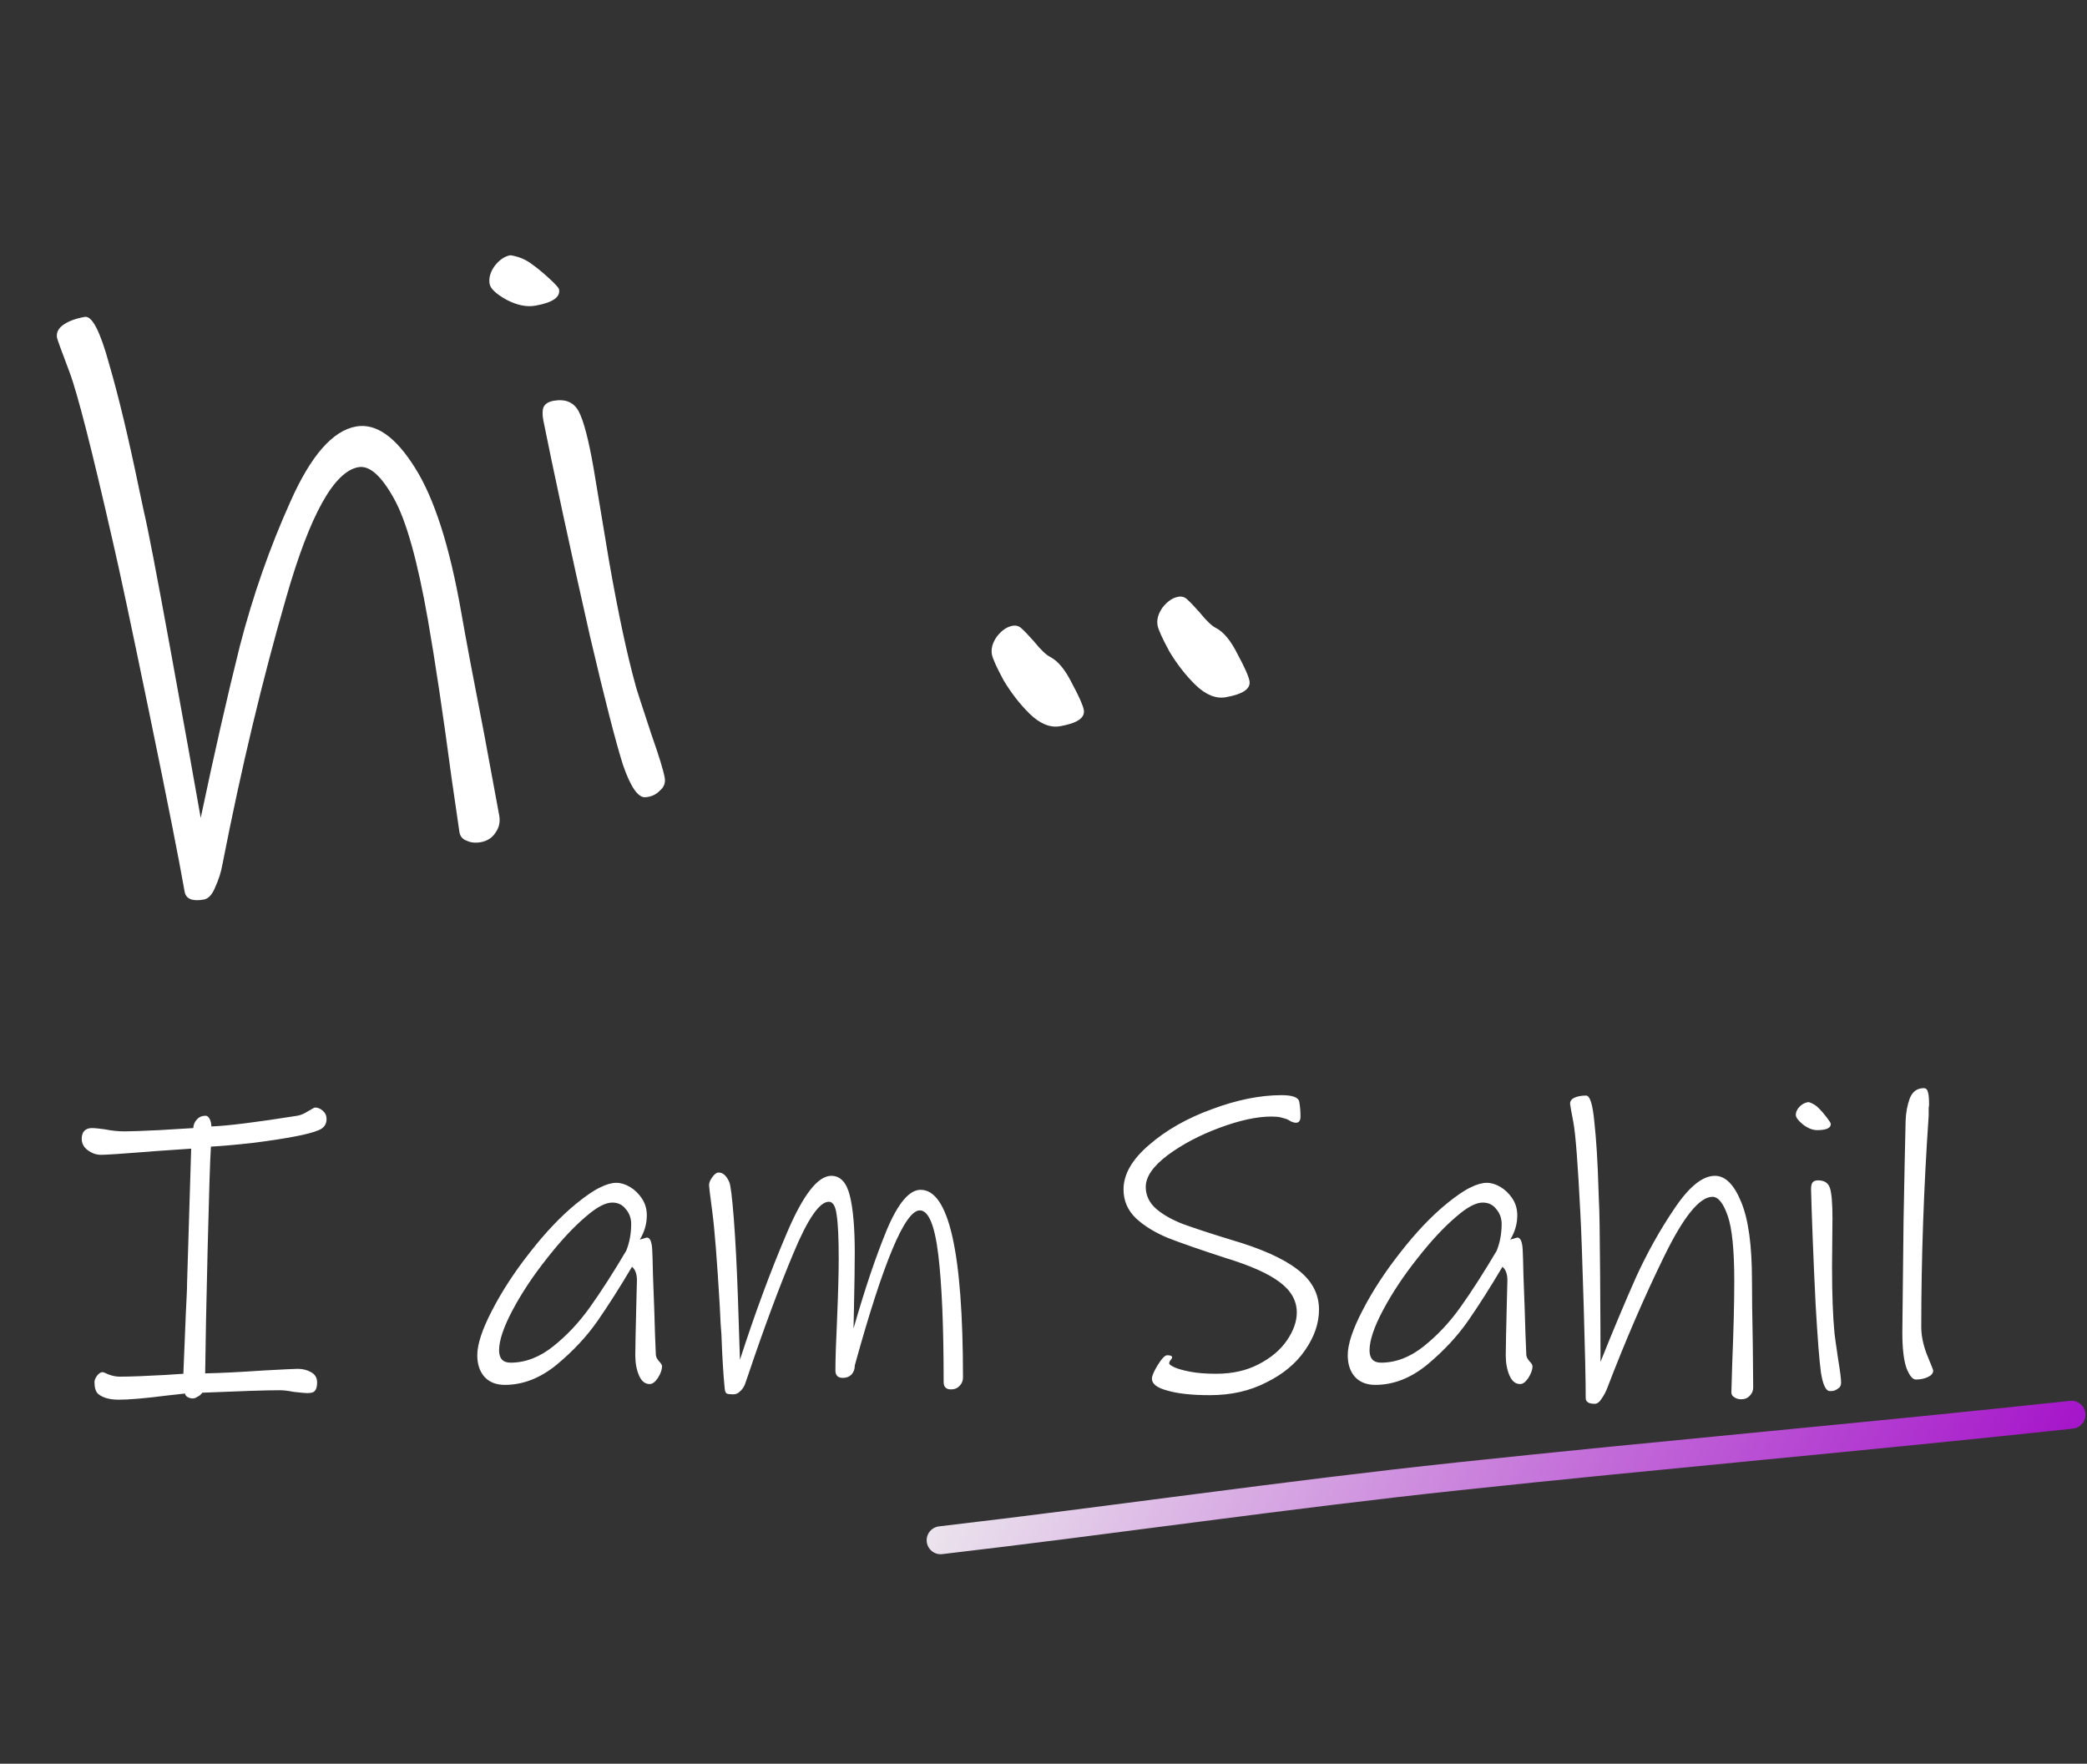 <svg width="142" height="120" viewBox="0 0 142 120" fill="none" xmlns="http://www.w3.org/2000/svg">
<rect x="0" y="0" width="142" height="120" fill="#333333" stroke="none"/>
<path d="M20.12 77.312C19.355 77.461 18.384 77.611 17.208 77.76C16.032 77.891 15.08 77.975 14.352 78.012C14.296 78.815 14.221 81.129 14.128 84.956C14.035 88.783 13.979 91.611 13.96 93.44C14.968 93.421 16.293 93.356 17.936 93.244C19.317 93.169 20.092 93.132 20.26 93.132C20.596 93.132 20.895 93.207 21.156 93.356C21.436 93.505 21.576 93.739 21.576 94.056C21.576 94.317 21.529 94.504 21.436 94.616C21.361 94.728 21.184 94.784 20.904 94.784C20.792 94.784 20.484 94.756 19.98 94.7C19.607 94.625 19.289 94.588 19.028 94.588C18.151 94.588 16.396 94.644 13.764 94.756C13.671 94.887 13.559 94.98 13.428 95.036C13.316 95.111 13.213 95.148 13.12 95.148C13.008 95.148 12.896 95.12 12.784 95.064C12.672 95.008 12.607 94.924 12.588 94.812L11.328 94.952C9.872 95.139 8.789 95.232 8.08 95.232C7.464 95.232 6.997 95.101 6.68 94.84C6.512 94.691 6.428 94.42 6.428 94.028C6.428 93.916 6.484 93.776 6.596 93.608C6.727 93.44 6.857 93.356 6.988 93.356C7.025 93.356 7.165 93.412 7.408 93.524C7.669 93.617 7.912 93.664 8.136 93.664C8.827 93.664 9.844 93.627 11.188 93.552L12.476 93.468L12.644 89.352C12.663 88.923 12.681 88.54 12.7 88.204C12.719 87.849 12.728 87.551 12.728 87.308L13.008 78.152C11.067 78.283 10.143 78.348 10.236 78.348C8.332 78.497 7.212 78.572 6.876 78.572C6.559 78.572 6.26 78.469 5.98 78.264C5.7 78.059 5.56 77.797 5.56 77.48C5.56 77.256 5.616 77.079 5.728 76.948C5.859 76.817 6.027 76.752 6.232 76.752C6.381 76.752 6.531 76.761 6.68 76.78C6.829 76.799 6.979 76.817 7.128 76.836C7.595 76.929 8.043 76.976 8.472 76.976C8.883 76.976 9.667 76.948 10.824 76.892C11.981 76.817 12.756 76.771 13.148 76.752C13.167 76.509 13.251 76.313 13.4 76.164C13.549 75.996 13.745 75.912 13.988 75.912C14.1 75.912 14.193 75.987 14.268 76.136C14.343 76.285 14.38 76.453 14.38 76.64C15.463 76.603 17.413 76.36 20.232 75.912C20.456 75.875 20.699 75.772 20.96 75.604C21.24 75.436 21.399 75.352 21.436 75.352C21.623 75.352 21.8 75.427 21.968 75.576C22.136 75.725 22.22 75.912 22.22 76.136C22.22 76.491 22.043 76.743 21.688 76.892C21.333 77.041 20.811 77.181 20.12 77.312ZM45.045 92.964C45.045 93.188 44.952 93.449 44.766 93.748C44.579 94.028 44.392 94.168 44.206 94.168C43.888 94.168 43.645 93.972 43.477 93.58C43.309 93.188 43.225 92.731 43.225 92.208C43.225 91.76 43.254 90.416 43.309 88.176L43.337 87.112C43.337 86.683 43.225 86.375 43.002 86.188C42.161 87.607 41.377 88.839 40.65 89.884C39.922 90.929 38.998 91.919 37.877 92.852C36.758 93.767 35.581 94.224 34.349 94.224C33.752 94.224 33.285 94.037 32.95 93.664C32.632 93.291 32.474 92.805 32.474 92.208C32.474 91.461 32.809 90.444 33.481 89.156C34.154 87.849 35.012 86.533 36.057 85.208C37.103 83.864 38.148 82.763 39.194 81.904C39.884 81.344 40.435 80.971 40.846 80.784C41.256 80.579 41.62 80.476 41.938 80.476C42.236 80.476 42.544 80.569 42.861 80.756C43.179 80.943 43.45 81.204 43.673 81.54C43.898 81.876 44.01 82.259 44.01 82.688C44.01 83.267 43.851 83.817 43.533 84.34L44.01 84.2C44.215 84.2 44.336 84.452 44.373 84.956C44.392 85.255 44.411 85.861 44.429 86.776C44.467 87.691 44.495 88.447 44.514 89.044C44.532 89.66 44.551 90.257 44.569 90.836C44.588 91.415 44.607 91.872 44.626 92.208C44.644 92.339 44.719 92.479 44.849 92.628C44.98 92.759 45.045 92.871 45.045 92.964ZM42.609 85.096C42.834 84.536 42.946 83.929 42.946 83.276C42.946 82.884 42.824 82.548 42.581 82.268C42.358 81.969 42.05 81.82 41.657 81.82C41.191 81.82 40.593 82.137 39.865 82.772C39.026 83.481 38.139 84.433 37.206 85.628C36.272 86.804 35.498 87.971 34.882 89.128C34.266 90.285 33.958 91.2 33.958 91.872C33.958 92.432 34.219 92.712 34.742 92.712C35.749 92.712 36.72 92.339 37.654 91.592C38.587 90.845 39.417 89.959 40.145 88.932C40.892 87.887 41.714 86.608 42.609 85.096ZM64.71 94.532C64.374 94.532 64.206 94.364 64.206 94.028C64.206 90.257 64.084 87.373 63.842 85.376C63.599 83.36 63.179 82.352 62.582 82.352C61.574 82.352 60.099 85.871 58.158 92.908V92.936C58.158 93.16 58.083 93.356 57.934 93.524C57.784 93.673 57.588 93.748 57.346 93.748C57.01 93.748 56.842 93.58 56.842 93.244C56.842 92.497 56.879 91.34 56.954 89.772C57.028 88.017 57.066 86.636 57.066 85.628C57.066 84.228 57.019 83.239 56.926 82.66C56.851 82.063 56.674 81.764 56.394 81.764C55.759 81.764 54.956 82.931 53.986 85.264C53.015 87.579 51.998 90.313 50.934 93.468L50.682 94.196C50.607 94.383 50.495 94.541 50.346 94.672C50.215 94.803 50.066 94.868 49.898 94.868C49.674 94.868 49.524 94.849 49.45 94.812C49.375 94.775 49.328 94.663 49.31 94.476C49.216 93.561 49.142 92.339 49.086 90.808C49.048 90.416 49.011 89.772 48.974 88.876C48.787 85.721 48.619 83.593 48.47 82.492C48.32 81.372 48.246 80.747 48.246 80.616C48.246 80.467 48.32 80.289 48.47 80.084C48.619 79.879 48.759 79.776 48.89 79.776C49.188 79.776 49.431 79.991 49.618 80.42C49.711 80.625 49.814 81.447 49.926 82.884C50.038 84.321 50.131 86.104 50.206 88.232L50.346 92.516C51.372 89.343 52.436 86.468 53.538 83.892C54.639 81.297 55.647 80 56.562 80C57.178 80 57.598 80.448 57.822 81.344C58.046 82.24 58.158 83.537 58.158 85.236C58.158 86.132 58.139 87.42 58.102 89.1L58.074 90.388C58.839 87.719 59.595 85.479 60.342 83.668C61.107 81.857 61.872 80.952 62.638 80.952C64.56 80.952 65.522 85.208 65.522 93.72C65.522 93.944 65.447 94.131 65.298 94.28C65.148 94.448 64.952 94.532 64.71 94.532ZM82.326 94.924C81.112 94.924 80.151 94.821 79.442 94.616C78.732 94.429 78.377 94.159 78.377 93.804C78.377 93.617 78.508 93.309 78.769 92.88C79.049 92.432 79.264 92.208 79.413 92.208C79.638 92.208 79.749 92.255 79.749 92.348C79.749 92.404 79.712 92.469 79.638 92.544C79.582 92.619 79.553 92.693 79.553 92.768C79.553 92.824 79.665 92.908 79.889 93.02C80.132 93.132 80.496 93.235 80.981 93.328C81.467 93.421 82.055 93.468 82.746 93.468C83.847 93.468 84.808 93.253 85.629 92.824C86.469 92.395 87.114 91.853 87.561 91.2C88.01 90.547 88.234 89.912 88.234 89.296C88.234 88.493 87.841 87.803 87.058 87.224C86.292 86.645 85.051 86.095 83.334 85.572C81.672 85.031 80.384 84.583 79.469 84.228C78.573 83.855 77.846 83.407 77.285 82.884C76.725 82.343 76.445 81.689 76.445 80.924C76.445 79.897 77.024 78.889 78.181 77.9C79.339 76.892 80.767 76.08 82.466 75.464C84.164 74.829 85.742 74.512 87.198 74.512C87.944 74.512 88.346 74.661 88.401 74.96C88.457 75.259 88.486 75.595 88.486 75.968C88.486 76.248 88.383 76.388 88.177 76.388C88.084 76.388 87.972 76.36 87.841 76.304C87.73 76.229 87.627 76.173 87.534 76.136C87.421 76.099 87.291 76.061 87.141 76.024C86.992 75.987 86.778 75.968 86.498 75.968C85.527 75.968 84.36 76.22 82.998 76.724C81.635 77.228 80.45 77.853 79.442 78.6C78.452 79.347 77.957 80.065 77.957 80.756C77.957 81.316 78.181 81.801 78.629 82.212C79.096 82.623 79.712 82.977 80.478 83.276C81.243 83.556 82.326 83.911 83.725 84.34C85.779 84.937 87.291 85.609 88.261 86.356C89.251 87.103 89.746 88.017 89.746 89.1C89.746 90.033 89.428 90.957 88.793 91.872C88.177 92.768 87.3 93.496 86.162 94.056C85.041 94.635 83.763 94.924 82.326 94.924ZM104.272 92.964C104.272 93.188 104.179 93.449 103.992 93.748C103.805 94.028 103.619 94.168 103.432 94.168C103.115 94.168 102.872 93.972 102.704 93.58C102.536 93.188 102.452 92.731 102.452 92.208C102.452 91.76 102.48 90.416 102.536 88.176L102.564 87.112C102.564 86.683 102.452 86.375 102.228 86.188C101.388 87.607 100.604 88.839 99.876 89.884C99.148 90.929 98.224 91.919 97.104 92.852C95.984 93.767 94.808 94.224 93.576 94.224C92.979 94.224 92.512 94.037 92.176 93.664C91.859 93.291 91.7 92.805 91.7 92.208C91.7 91.461 92.036 90.444 92.708 89.156C93.38 87.849 94.239 86.533 95.284 85.208C96.329 83.864 97.375 82.763 98.42 81.904C99.111 81.344 99.661 80.971 100.072 80.784C100.483 80.579 100.847 80.476 101.164 80.476C101.463 80.476 101.771 80.569 102.088 80.756C102.405 80.943 102.676 81.204 102.9 81.54C103.124 81.876 103.236 82.259 103.236 82.688C103.236 83.267 103.077 83.817 102.76 84.34L103.236 84.2C103.441 84.2 103.563 84.452 103.6 84.956C103.619 85.255 103.637 85.861 103.656 86.776C103.693 87.691 103.721 88.447 103.74 89.044C103.759 89.66 103.777 90.257 103.796 90.836C103.815 91.415 103.833 91.872 103.852 92.208C103.871 92.339 103.945 92.479 104.076 92.628C104.207 92.759 104.272 92.871 104.272 92.964ZM101.836 85.096C102.06 84.536 102.172 83.929 102.172 83.276C102.172 82.884 102.051 82.548 101.808 82.268C101.584 81.969 101.276 81.82 100.884 81.82C100.417 81.82 99.82 82.137 99.092 82.772C98.252 83.481 97.365 84.433 96.432 85.628C95.499 86.804 94.724 87.971 94.108 89.128C93.492 90.285 93.184 91.2 93.184 91.872C93.184 92.432 93.445 92.712 93.968 92.712C94.976 92.712 95.947 92.339 96.88 91.592C97.813 90.845 98.644 89.959 99.372 88.932C100.119 87.887 100.94 86.608 101.836 85.096ZM118.476 95.204C118.29 95.204 118.131 95.157 118 95.064C117.87 94.989 117.804 94.877 117.804 94.728L117.86 92.796C117.954 90.5 118 88.624 118 87.168C118 85.04 117.851 83.556 117.552 82.716C117.254 81.857 116.908 81.428 116.516 81.428C115.639 81.428 114.538 82.791 113.212 85.516C111.887 88.223 110.608 91.181 109.376 94.392C109.283 94.653 109.152 94.905 108.984 95.148C108.835 95.391 108.676 95.512 108.508 95.512C108.098 95.512 107.892 95.381 107.892 95.12C107.892 93.981 107.846 91.853 107.752 88.736C107.659 85.6 107.584 83.537 107.528 82.548C107.36 79.207 107.202 77.144 107.052 76.36C106.903 75.576 106.828 75.156 106.828 75.1C106.828 74.913 106.931 74.773 107.136 74.68C107.342 74.587 107.603 74.54 107.92 74.54C108.182 74.54 108.368 75.137 108.48 76.332C108.611 77.508 108.704 79.02 108.76 80.868L108.788 81.652C108.826 82.231 108.854 83.892 108.872 86.636C108.891 89.361 108.9 91.368 108.9 92.656C109.759 90.509 110.562 88.596 111.308 86.916C112.074 85.236 112.951 83.668 113.94 82.212C114.93 80.737 115.844 80 116.684 80C117.394 80 117.991 80.597 118.476 81.792C118.962 82.968 119.204 84.732 119.204 87.084C119.204 88.129 119.223 89.585 119.26 91.452L119.288 94.392C119.288 94.616 119.214 94.803 119.064 94.952C118.915 95.12 118.719 95.204 118.476 95.204ZM123.645 76.892C123.328 76.892 123.001 76.761 122.665 76.5C122.348 76.239 122.189 76.024 122.189 75.856C122.189 75.651 122.282 75.455 122.469 75.268C122.674 75.081 122.88 74.988 123.085 74.988C123.365 75.081 123.598 75.231 123.785 75.436C123.934 75.585 124.102 75.781 124.289 76.024C124.476 76.267 124.569 76.416 124.569 76.472C124.569 76.752 124.261 76.892 123.645 76.892ZM124.485 94.644C124.224 94.625 124.028 94.205 123.897 93.384C123.785 92.563 123.664 91.004 123.533 88.708C123.458 87.196 123.393 85.721 123.337 84.284C123.281 82.828 123.244 81.708 123.225 80.924C123.225 80.719 123.253 80.569 123.309 80.476C123.384 80.364 123.514 80.308 123.701 80.308C124.13 80.308 124.401 80.485 124.513 80.84C124.625 81.195 124.681 81.876 124.681 82.884L124.653 86.188C124.653 88.073 124.709 89.585 124.821 90.724C124.821 90.78 124.905 91.377 125.073 92.516C125.204 93.3 125.269 93.823 125.269 94.084C125.269 94.271 125.185 94.411 125.017 94.504C124.868 94.616 124.69 94.663 124.485 94.644ZM130.359 93.86C130.135 93.86 129.92 93.599 129.715 93.076C129.528 92.535 129.435 91.723 129.435 90.64C129.453 88.531 129.481 85.983 129.519 82.996C129.575 80.009 129.621 77.76 129.659 76.248C129.677 75.707 129.771 75.203 129.939 74.736C130.125 74.269 130.443 74.036 130.891 74.036C131.04 74.036 131.133 74.12 131.171 74.288C131.227 74.437 131.255 74.736 131.255 75.184C131.255 75.203 131.245 75.268 131.227 75.38C131.227 75.473 131.227 75.651 131.227 75.912C130.891 80.821 130.723 85.609 130.723 90.276C130.723 90.873 130.853 91.508 131.115 92.18C131.395 92.852 131.535 93.207 131.535 93.244C131.535 93.431 131.413 93.58 131.171 93.692C130.928 93.804 130.657 93.86 130.359 93.86Z" fill="white"/>
<path d="M64 104.795C75.761 103.423 87.45 101.7 99.237 100.444C113.126 98.963 127.069 97.752 140.946 96.255" stroke="url(#paint0_linear_3337_882)" stroke-width="1.9" stroke-linecap="round"/>
<path d="M32.696 57.303C32.342 57.365 32.025 57.33 31.745 57.196C31.472 57.097 31.311 56.906 31.261 56.623L30.725 52.934C30.139 48.541 29.603 44.962 29.119 42.196C28.411 38.153 27.634 35.384 26.787 33.888C25.934 32.356 25.135 31.655 24.39 31.785C22.724 32.077 21.085 35.032 19.474 40.65C17.856 46.233 16.412 52.279 15.139 58.788C15.049 59.315 14.884 59.837 14.646 60.354C14.443 60.865 14.182 61.148 13.863 61.204C13.083 61.341 12.649 61.161 12.562 60.664C12.183 58.501 11.387 54.474 10.173 48.584C8.952 42.657 8.124 38.764 7.689 36.903C6.258 30.611 5.27 26.746 4.726 25.306C4.181 23.866 3.9 23.093 3.881 22.987C3.819 22.633 3.968 22.332 4.327 22.087C4.686 21.841 5.167 21.666 5.769 21.56C6.266 21.473 6.819 22.546 7.429 24.778C8.069 26.968 8.749 29.81 9.47 33.302L9.784 34.782C10.048 35.869 10.653 39.015 11.602 44.222C12.544 49.393 13.229 53.202 13.657 55.648C14.575 51.285 15.463 47.383 16.322 43.943C17.217 40.497 18.363 37.227 19.758 34.132C21.146 31.001 22.639 29.296 24.234 29.017C25.582 28.781 26.915 29.717 28.235 31.825C29.548 33.898 30.596 37.168 31.378 41.636C31.726 43.622 32.246 46.381 32.938 49.915L33.969 55.491C34.043 55.916 33.963 56.296 33.729 56.629C33.502 56.998 33.157 57.222 32.696 57.303ZM36.423 20.797C35.821 20.903 35.157 20.763 34.431 20.378C33.742 19.988 33.369 19.633 33.313 19.314C33.245 18.923 33.357 18.52 33.649 18.103C33.977 17.68 34.336 17.435 34.726 17.366C35.289 17.451 35.782 17.657 36.205 17.985C36.538 18.219 36.923 18.535 37.358 18.934C37.793 19.333 38.02 19.586 38.039 19.692C38.132 20.224 37.593 20.592 36.423 20.797ZM43.924 54.241C43.422 54.292 42.91 53.559 42.388 52.043C41.902 50.52 41.153 47.599 40.141 43.281C39.496 40.433 38.882 37.654 38.297 34.942C37.706 32.195 37.263 30.079 36.967 28.596C36.898 28.206 36.902 27.913 36.977 27.717C37.082 27.48 37.312 27.33 37.666 27.268C38.482 27.125 39.055 27.372 39.386 28.008C39.716 28.645 40.049 29.921 40.385 31.835L41.431 38.121C42.058 41.703 42.667 44.556 43.259 46.682C43.277 46.788 43.636 47.895 44.333 50.002C44.843 51.448 45.14 52.42 45.227 52.916C45.289 53.271 45.176 53.565 44.888 53.798C44.642 54.06 44.321 54.208 43.924 54.241ZM72.128 49.411C71.454 49.529 70.765 49.248 70.061 48.567C69.399 47.916 68.81 47.16 68.294 46.3C67.807 45.399 67.539 44.806 67.489 44.522C67.421 44.132 67.533 43.729 67.825 43.312C68.153 42.889 68.512 42.644 68.902 42.575C69.15 42.532 69.364 42.604 69.543 42.792C69.716 42.945 69.985 43.227 70.349 43.638C70.816 44.214 71.188 44.569 71.468 44.703C71.991 44.977 72.478 45.568 72.929 46.475C73.416 47.377 73.687 47.987 73.743 48.306C73.837 48.838 73.298 49.207 72.128 49.411ZM83.4 47.438C82.726 47.556 82.037 47.274 81.333 46.593C80.671 45.942 80.082 45.186 79.566 44.326C79.079 43.425 78.81 42.832 78.761 42.549C78.692 42.158 78.805 41.755 79.097 41.338C79.425 40.916 79.784 40.67 80.174 40.602C80.422 40.558 80.636 40.63 80.815 40.818C80.988 40.971 81.257 41.253 81.621 41.664C82.087 42.24 82.46 42.595 82.74 42.729C83.263 43.003 83.75 43.594 84.201 44.501C84.688 45.403 84.959 46.013 85.015 46.333C85.108 46.864 84.57 47.233 83.4 47.438Z" fill="white"/>
<defs>
<linearGradient id="paint0_linear_3337_882" x1="64.655" y1="93.058" x2="132.196" y2="125.071" gradientUnits="userSpaceOnUse">
<stop stop-color="white" stop-opacity="0.92"/>
<stop offset="1" stop-color="#AB06D5" stop-opacity="0.92"/>
</linearGradient>
</defs>
</svg>
